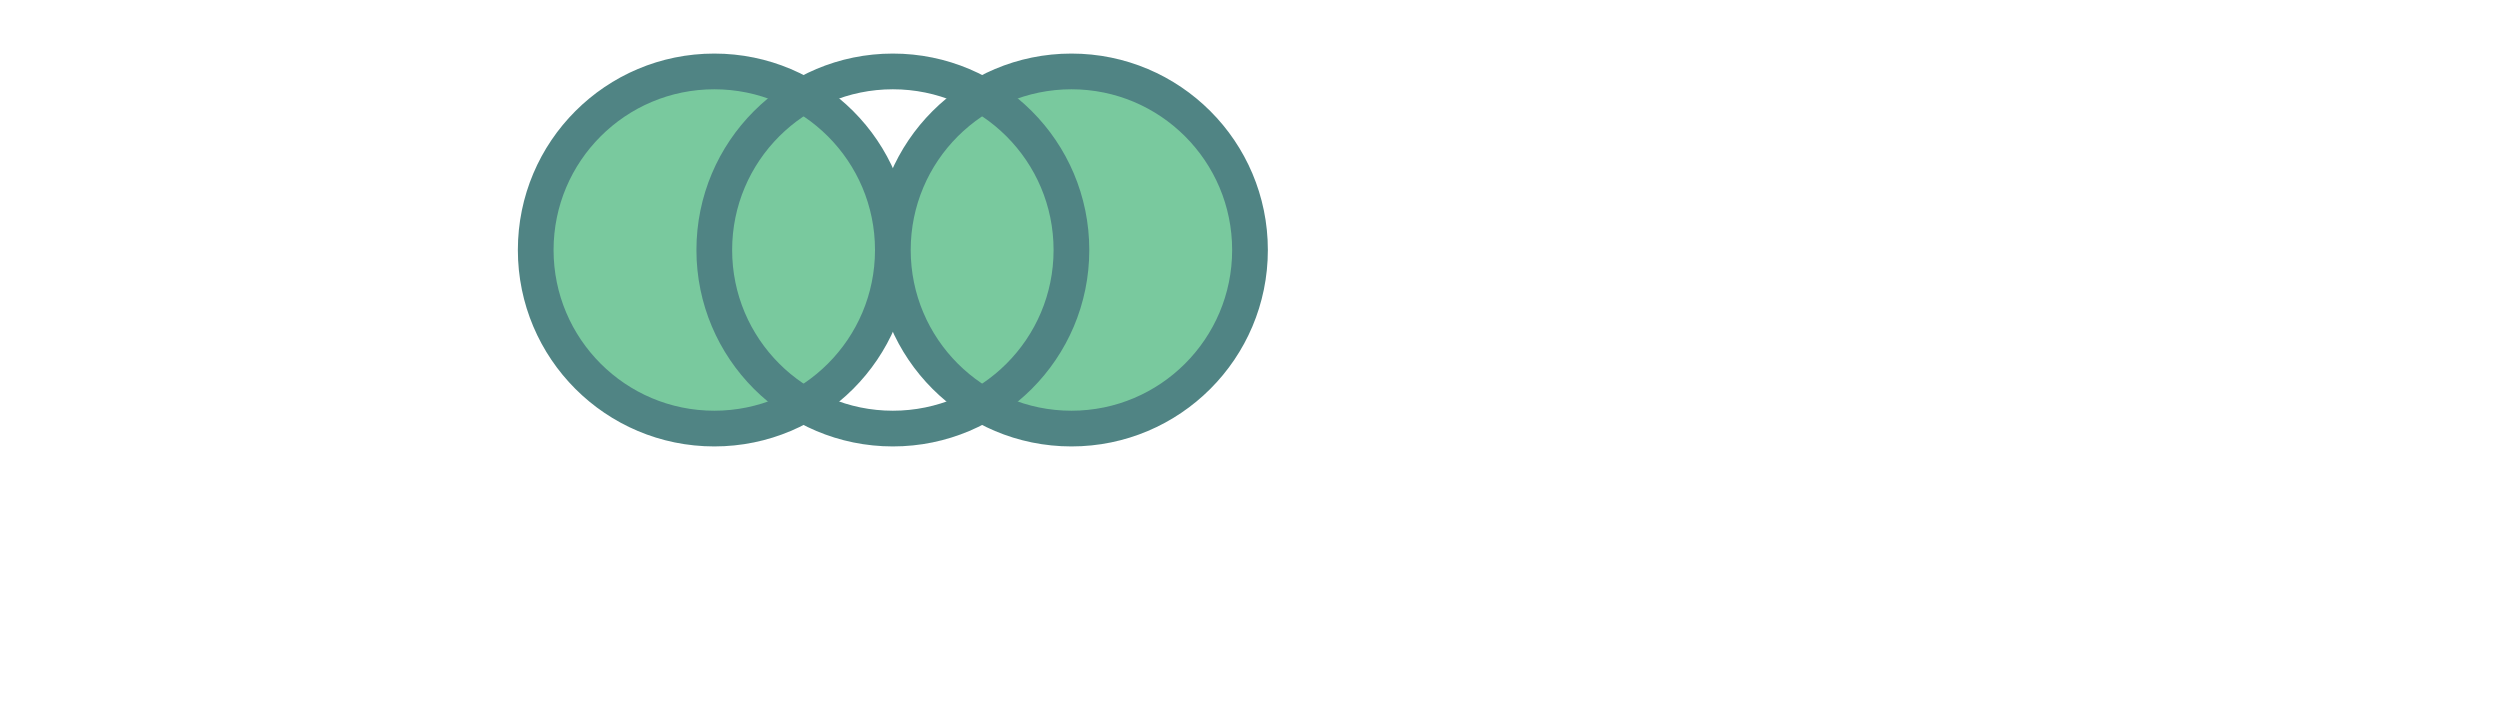 <svg height="200" width="700" xmlns="http://www.w3.org/2000/svg">  
	<circle cx="200" cy="70" r="50" fill="#79C99E" stroke-width="10" stroke="#508484" />  
	<circle cx="300" cy="70" r="50" fill="#79C99E" stroke-width="10" stroke="#508484" />
	<circle cx="250" cy="70" r="50" fill="none" stroke-width="10" stroke="#508484"  />  
</svg>